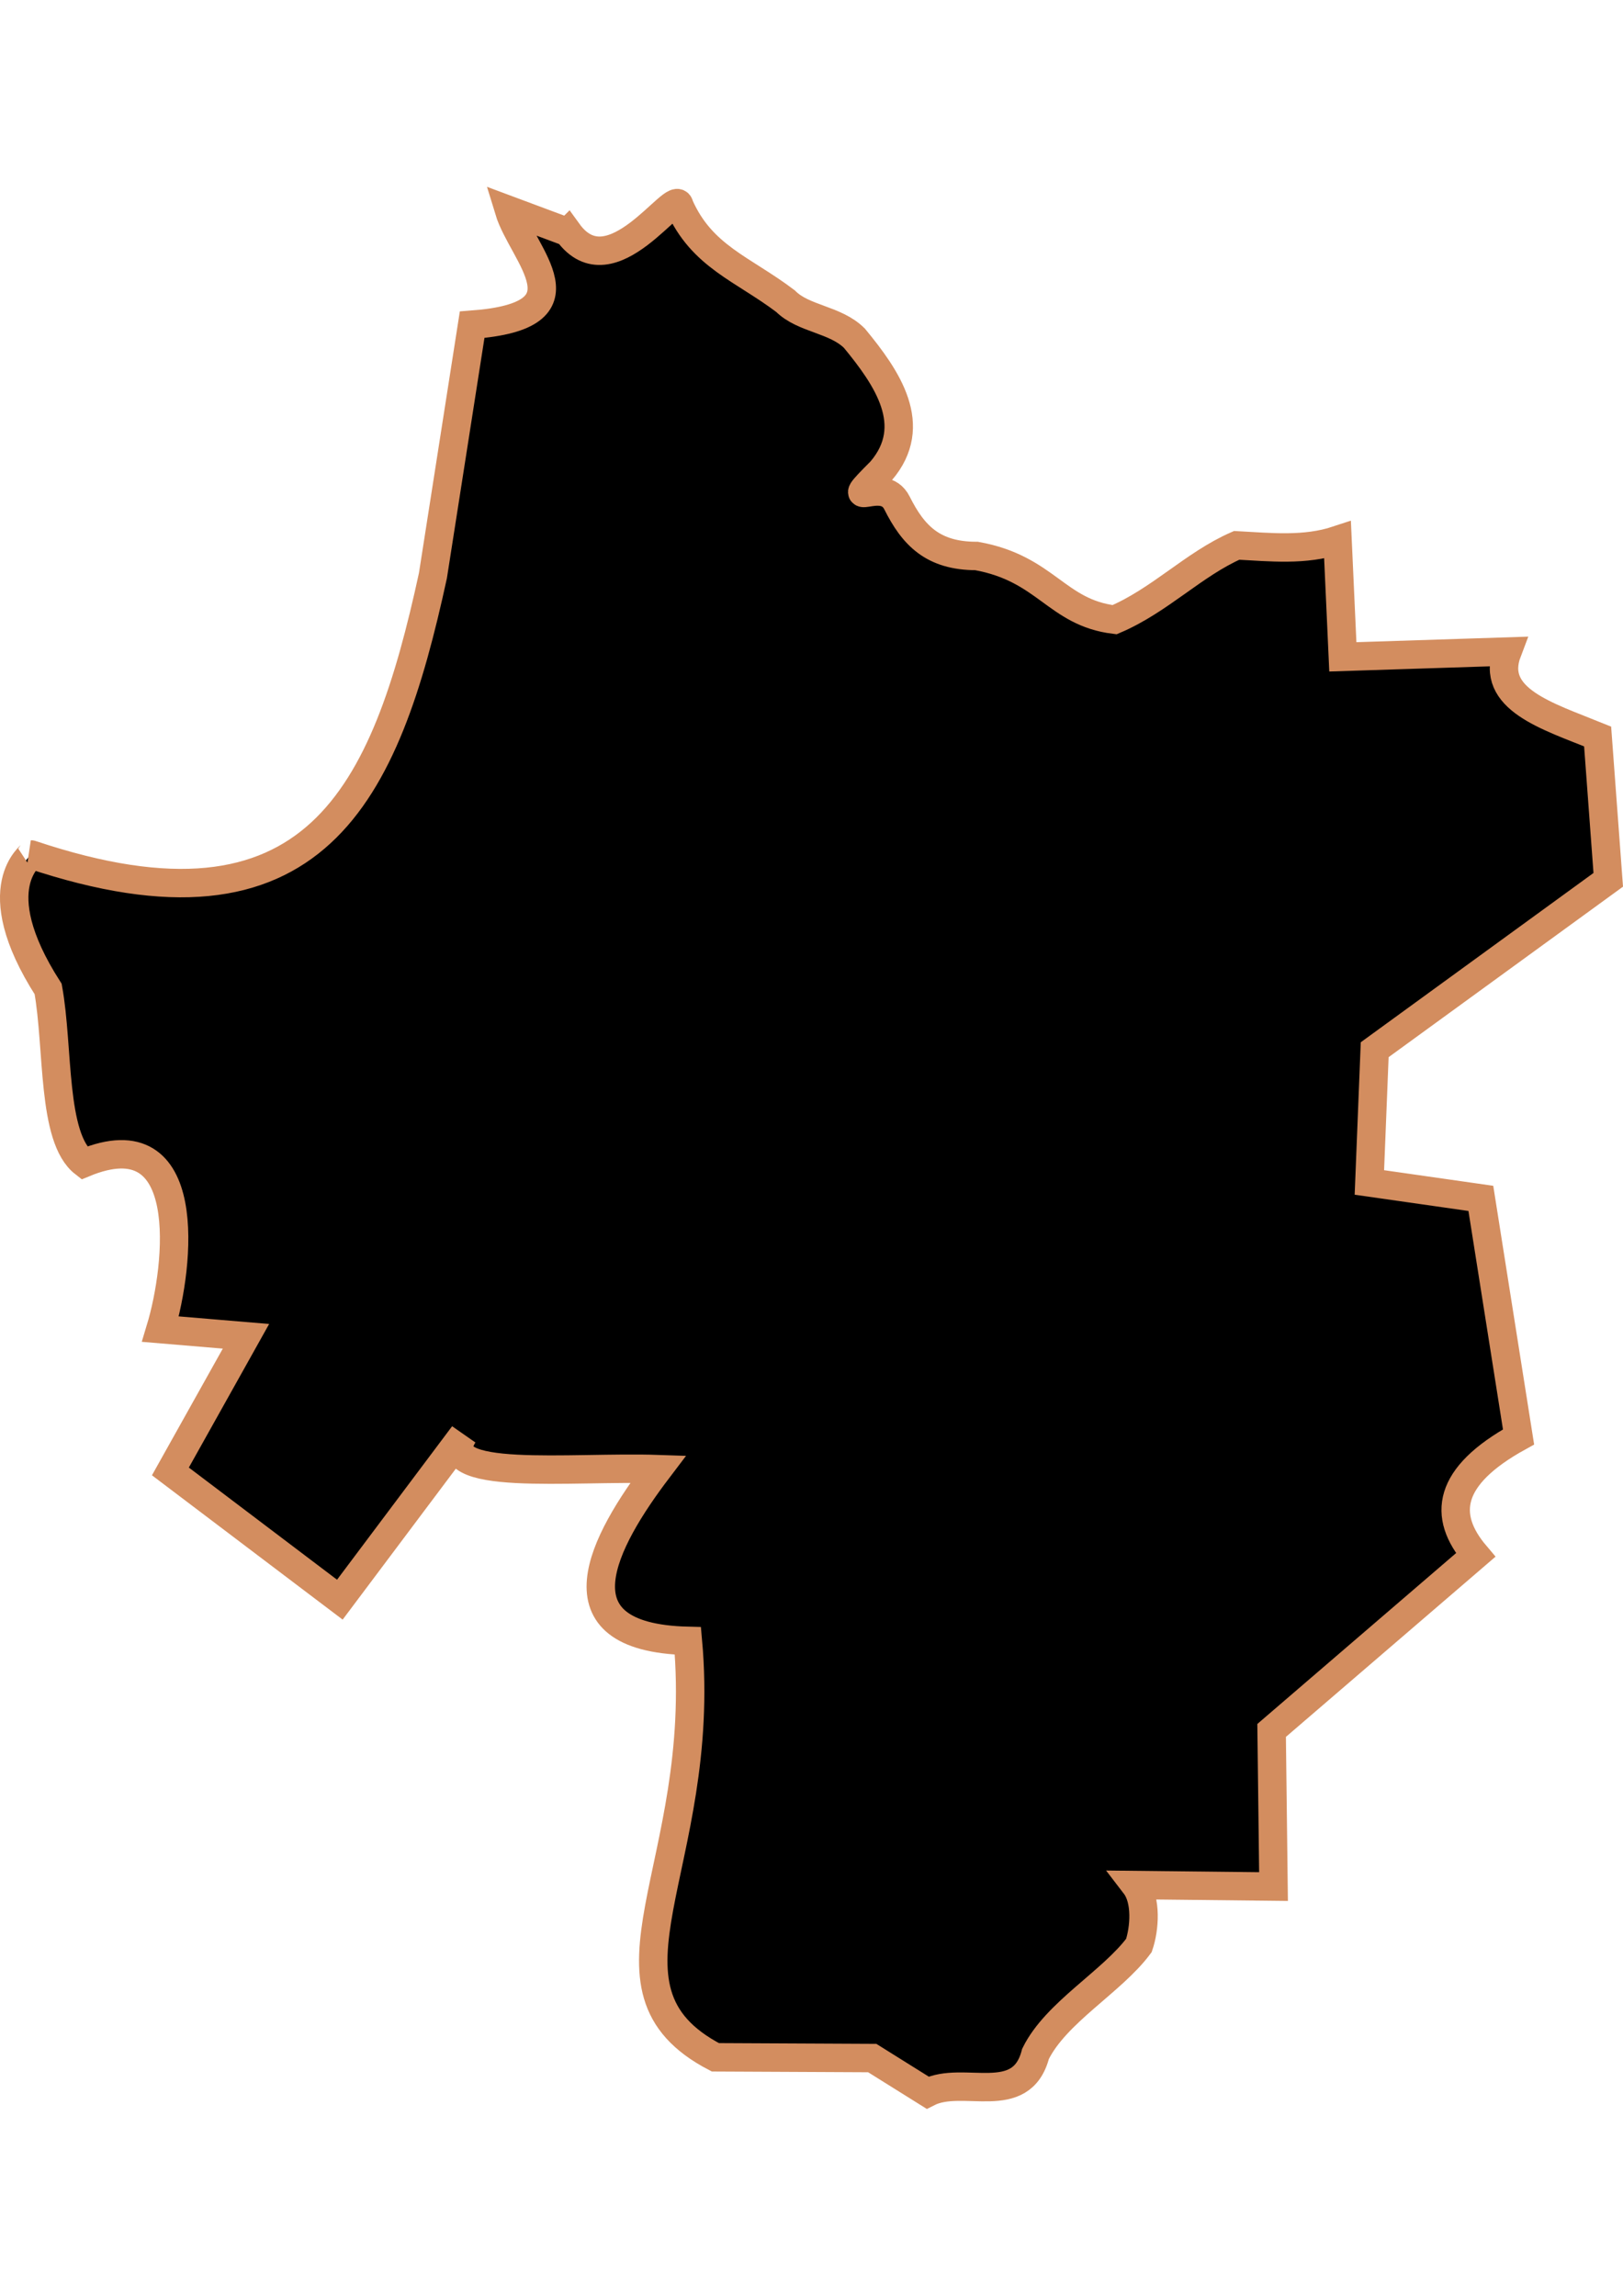 <?xml version="1.0" encoding="UTF-8" standalone="no"?>
<!-- Created with Inkscape (http://www.inkscape.org/) -->

<svg
   width="210mm"
   height="297mm"
   viewBox="0 0 210 297"
   version="1.1"
   id="svg64"
   inkscape:version="1.1.2 (b8e25be833, 2022-02-05)"
   sodipodi:docname="vector.svg"
   xmlns:inkscape="http://www.inkscape.org/namespaces/inkscape"
   xmlns:sodipodi="http://sodipodi.sourceforge.net/DTD/sodipodi-0.dtd"
   xmlns="http://www.w3.org/2000/svg"
   xmlns:svg="http://www.w3.org/2000/svg">
  <sodipodi:namedview
     id="namedview66"
     pagecolor="#ffffff"
     bordercolor="#666666"
     borderopacity="1.0"
     inkscape:pageshadow="2"
     inkscape:pageopacity="0.0"
     inkscape:pagecheckerboard="0"
     inkscape:document-units="mm"
     showgrid="false"
     inkscape:zoom="0.74029882"
     inkscape:cx="361.34057"
     inkscape:cy="453.87078"
     inkscape:window-width="1920"
     inkscape:window-height="1017"
     inkscape:window-x="-8"
     inkscape:window-y="-8"
     inkscape:window-maximized="1"
     inkscape:current-layer="layer1" />
  <defs
     id="defs61" />
  <g
     inkscape:label="Capa 1"
     inkscape:groupmode="layer"
     id="layer1">
    <path
       id="Puchuncavi"
       style="fill:#000000;fill-opacity:1;fill-rule:evenodd;stroke:#d38d5f;stroke-width:3.678;stroke-linecap:butt;stroke-linejoin:miter;stroke-miterlimit:4;stroke-opacity:1"
       d="m 73.472,30.03 -7.621,-2.841 c 1.783,5.868 10.892,13.65 -4.761,14.817 l -5.074,32.461 c -6.143,28.283 -15.167,48.41 -51.987,36.074 0.296,-0.007 -6.37,4.041 2.201,17.403 1.379,7.609 0.448,19.251 4.645,22.512 14.389,-5.961 12.391,13.215 9.886,21.486 l 11.065,0.929 -9.777,17.48 21.924,16.591 15.999,-21.332 c -4.032,6.215 13.903,4.062 25.183,4.444 -7.038,9.273 -13.934,21.785 3.851,22.22 2.627,29.135 -13.71,44.882 3.555,53.871 l 20.299,0.097 7.161,4.476 c 4.57,-2.343 12.128,2.094 13.964,-5.016 2.646,-5.376 9.885,-9.318 13.38,-14.026 0.731,-2.155 1.026,-5.84 -0.488,-7.814 l 17.904,0.195 -0.246,-20.198 26.393,-22.688 c -4.323,-5.093 -3.68,-10.187 5.556,-15.28 l -4.877,-30.861 -14.423,-2.061 0.687,-17.171 30.22,-21.978 -1.374,-18.544 c -6.473,-2.631 -14.024,-4.83 -11.676,-10.989 l -21.291,0.687 -0.687,-15.11 c -4.243,1.406 -8.666,0.918 -13.05,0.687 -5.574,2.439 -9.916,7.115 -15.797,9.616 -7.564,-0.927 -8.808,-6.611 -17.857,-8.242 -5.655,0 -8.193,-2.651 -10.302,-6.868 -1.881,-3.763 -7.779,1.597 -2.061,-4.121 5.047,-5.896 0.783,-12.048 -3.434,-17.171 -2.482,-2.482 -6.588,-2.467 -8.929,-4.808 -5.533,-4.192 -10.821,-5.759 -13.736,-12.363 -0.42,-2.554 -8.799,11.214 -14.423,3.434 z"
       sodipodi:nodetypes="cccccccccccccccccccccccccccccccccccsccccc" />
  </g>
</svg>
